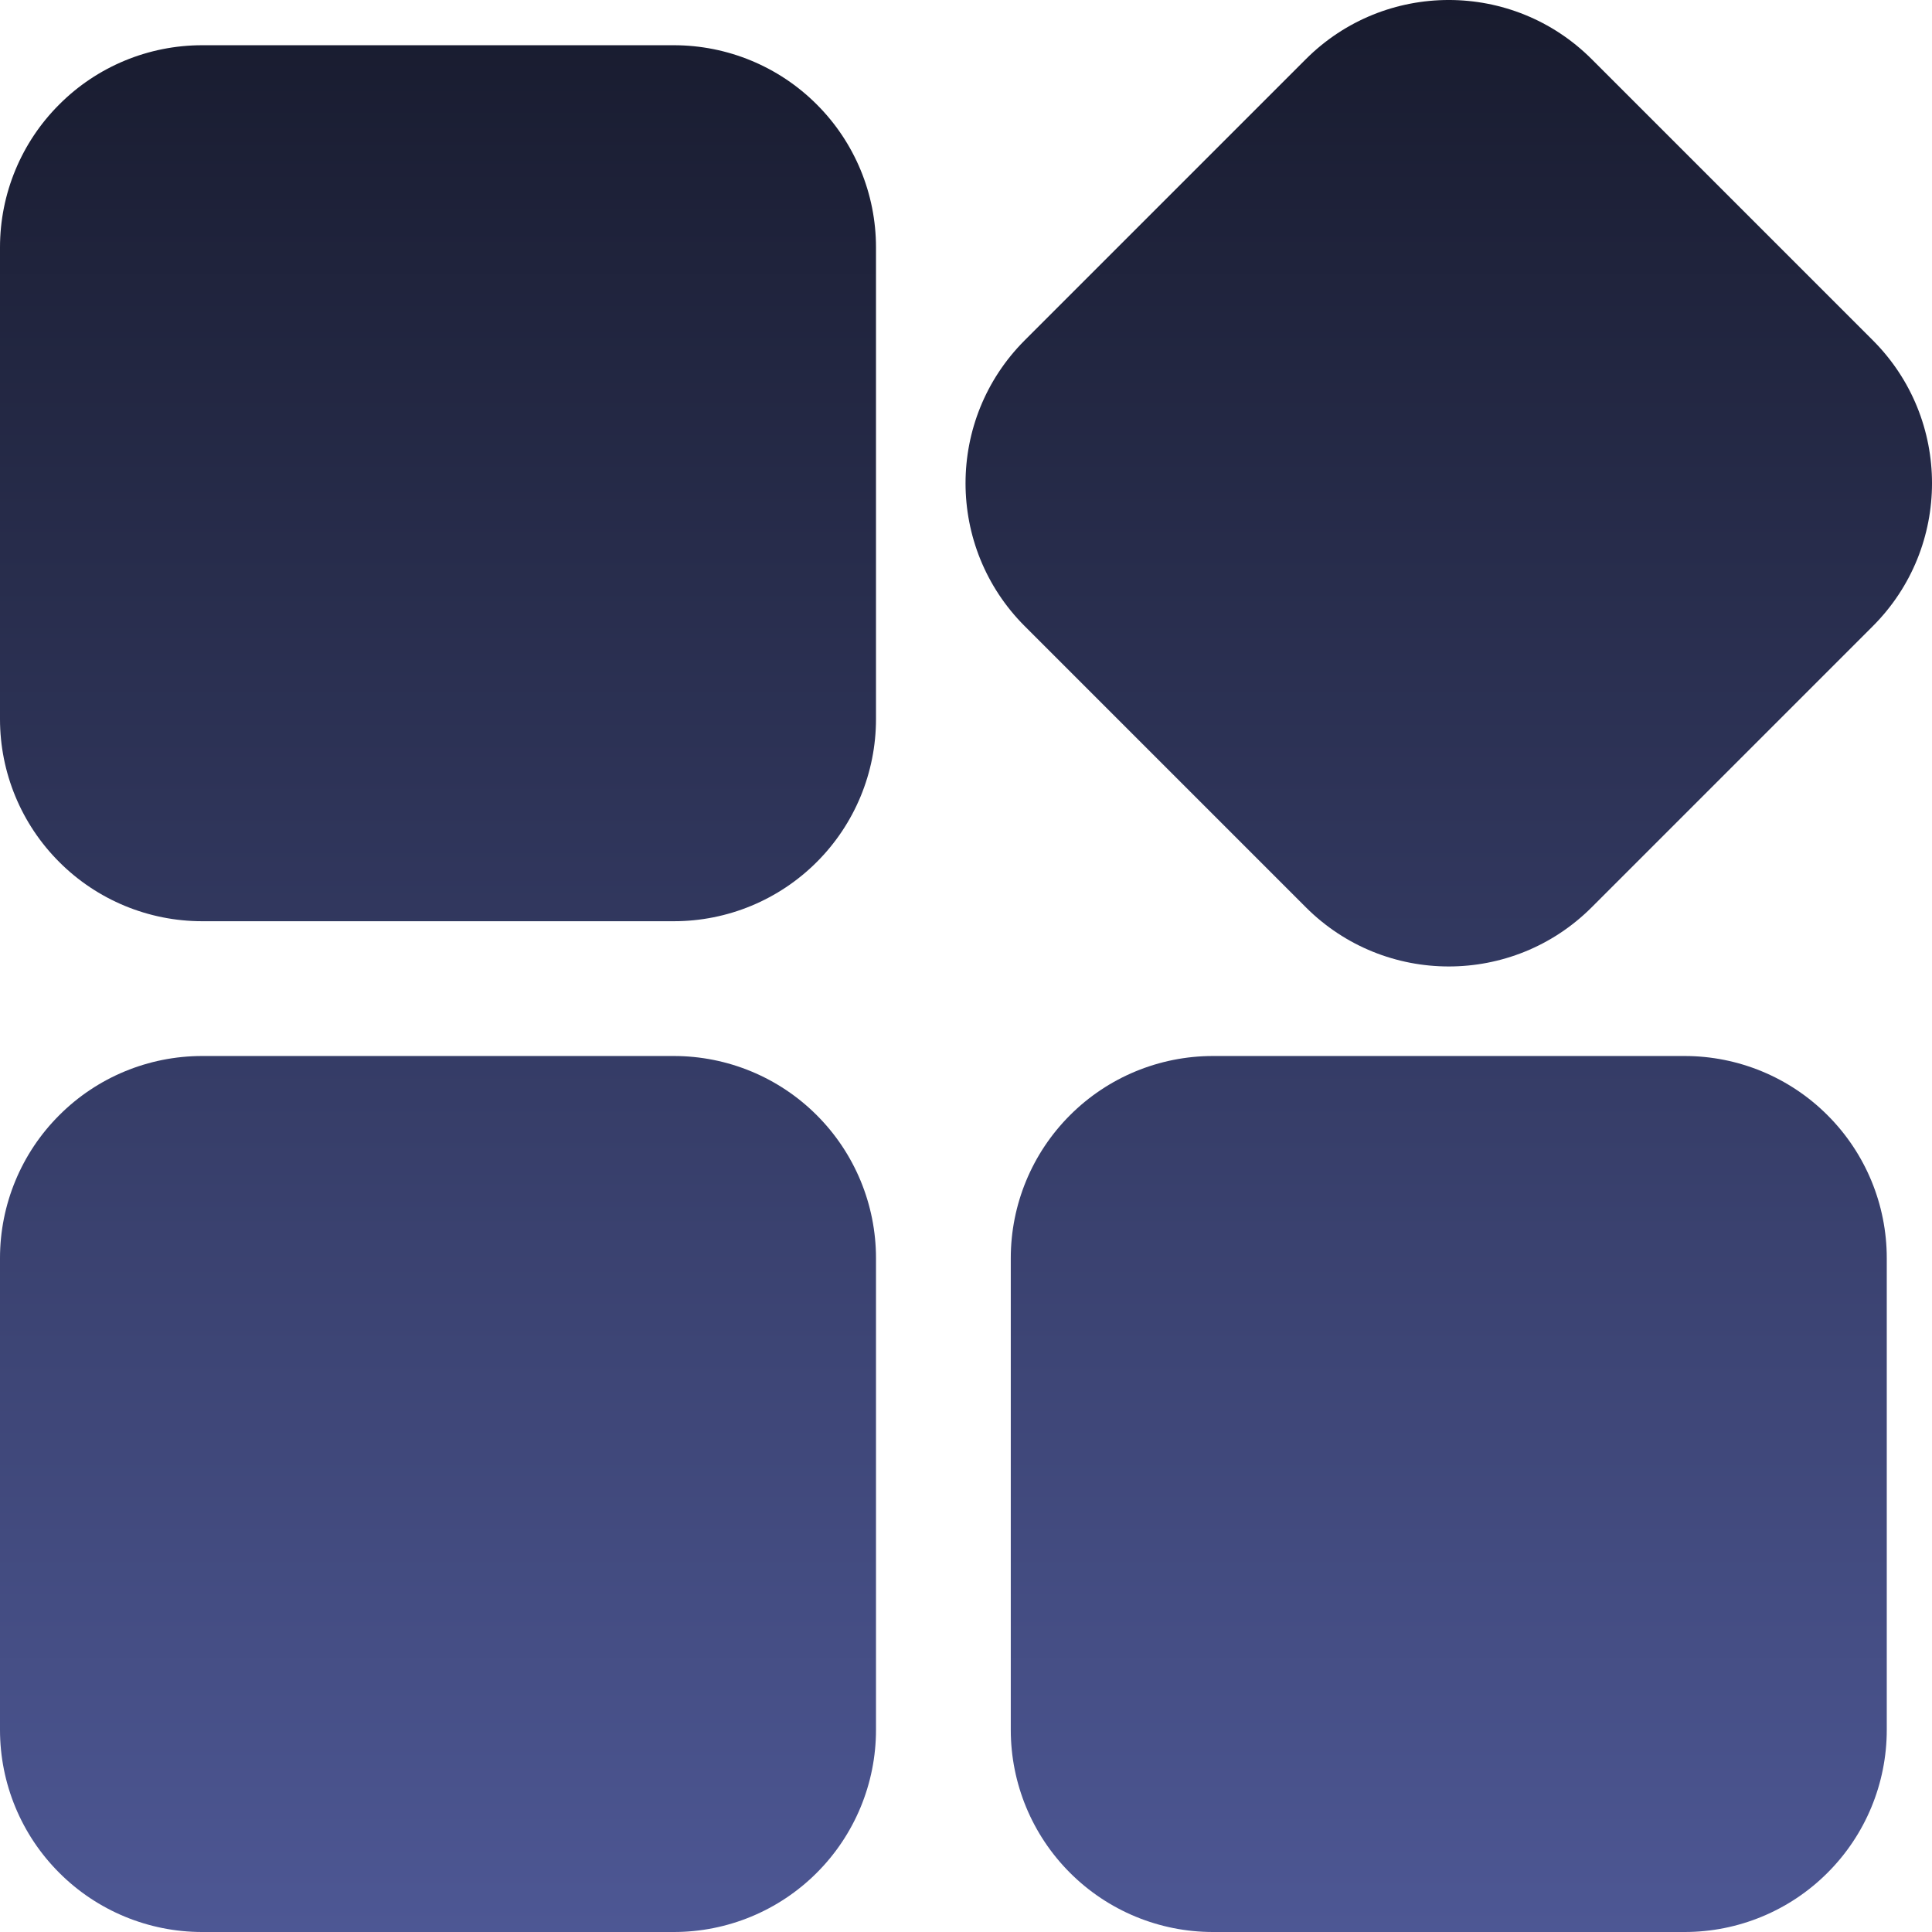 <svg width="51" height="51" viewBox="0 0 51 51" fill="none" xmlns="http://www.w3.org/2000/svg">
<path fill-rule="evenodd" clip-rule="evenodd" d="M23.124 33.212C23.124 31.796 22.562 30.439 21.561 29.439C20.561 28.438 19.204 27.876 17.788 27.876C14.255 27.876 8.869 27.876 5.336 27.876C3.92 27.876 2.563 28.438 1.564 29.439C0.562 30.439 0 31.796 0 33.212V45.664C0 47.08 0.562 48.437 1.564 49.437C2.563 50.438 3.92 51 5.336 51H17.788C19.204 51 20.561 50.438 21.561 49.437C22.562 48.437 23.124 47.08 23.124 45.664V33.212ZM49.806 33.212C49.806 31.796 49.244 30.439 48.242 29.439C47.243 28.438 45.886 27.876 44.47 27.876C40.937 27.876 35.551 27.876 32.018 27.876C30.602 27.876 29.245 28.438 28.245 29.439C27.244 30.439 26.682 31.796 26.682 33.212V45.664C26.682 47.08 27.244 48.437 28.245 49.437C29.245 50.438 30.602 51 32.018 51H44.47C45.886 51 47.243 50.438 48.242 49.437C49.244 48.437 49.806 47.08 49.806 45.664V33.212ZM42.017 23.95L49.438 16.529C51.521 14.446 51.521 11.066 49.438 8.983L42.017 1.562C39.934 -0.521 36.554 -0.521 34.471 1.562L27.05 8.983C24.967 11.066 24.967 14.446 27.05 16.529L34.471 23.95C36.554 26.033 39.934 26.033 42.017 23.95ZM23.124 6.53C23.124 5.114 22.562 3.757 21.561 2.758C20.561 1.756 19.204 1.194 17.788 1.194C14.255 1.194 8.869 1.194 5.336 1.194C3.92 1.194 2.563 1.756 1.564 2.758C0.562 3.757 0 5.114 0 6.53V18.982C0 20.398 0.562 21.755 1.564 22.755C2.563 23.756 3.92 24.318 5.336 24.318H17.788C19.204 24.318 20.561 23.756 21.561 22.755C22.562 21.755 23.124 20.398 23.124 18.982V6.53Z" fill="url(#paint0_linear_318_322)"/>
<defs>
<linearGradient id="paint0_linear_318_322" x1="25.5" y1="0" x2="25.5" y2="51" gradientUnits="userSpaceOnUse">
<stop stop-color="#181B2E"/>
<stop offset="1" stop-color="#4D5794"/>
</linearGradient>
</defs>
</svg>
